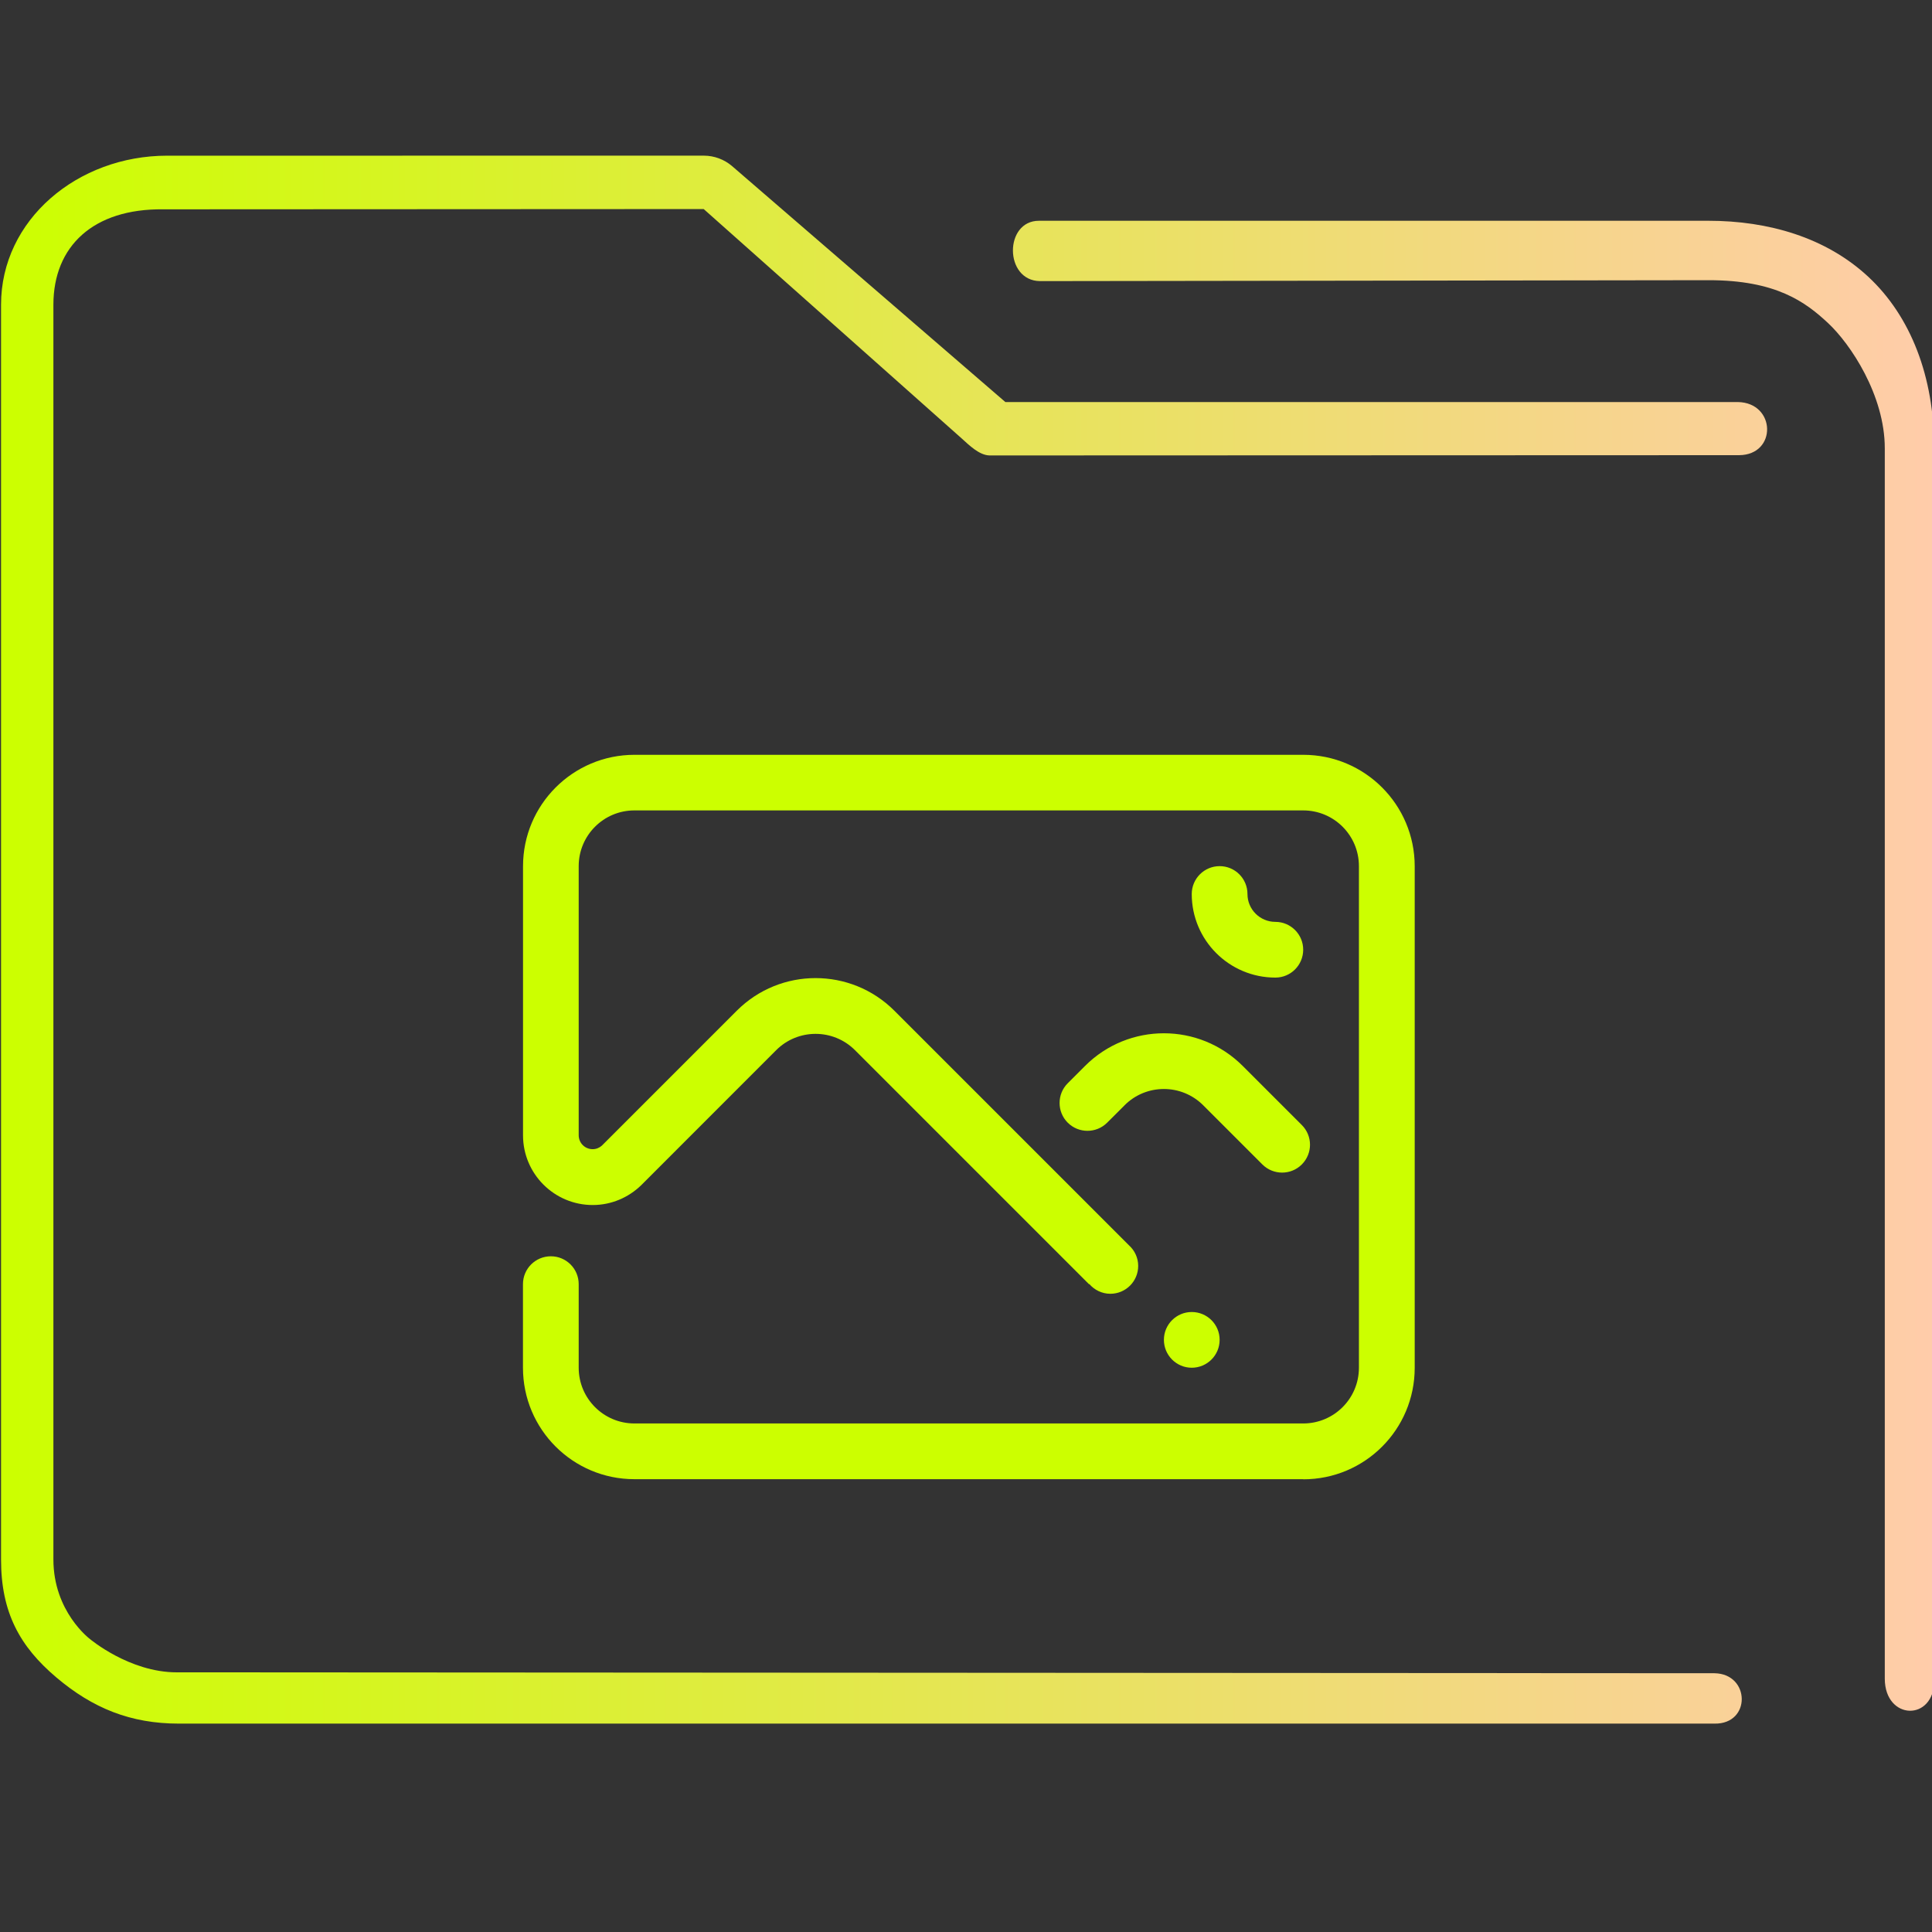 <?xml version="1.0" encoding="UTF-8" standalone="no"?>
<svg
   width="32"
   version="1.1"
   height="32"
   viewBox="0 0 32 32"
   id="svg17"
   sodipodi:docname="folder-image.svg"
   inkscape:version="1.1 (c68e22c387, 2021-05-23)"
   xmlns:inkscape="http://www.inkscape.org/namespaces/inkscape"
   xmlns:sodipodi="http://sodipodi.sourceforge.net/DTD/sodipodi-0.dtd"
   xmlns:xlink="http://www.w3.org/1999/xlink"
   xmlns="http://www.w3.org/2000/svg"
   xmlns:svg="http://www.w3.org/2000/svg"
   xmlns:rdf="http://www.w3.org/1999/02/22-rdf-syntax-ns#"
   xmlns:cc="http://creativecommons.org/ns#"
   xmlns:dc="http://purl.org/dc/elements/1.1/">
  <rect x="0" y="0" width="32" height="32" fill="#333333" stroke="none"/>
  <sodipodi:namedview
     pagecolor="#ffffff"
     bordercolor="#666666"
     borderopacity="1"
     objecttolerance="10"
     gridtolerance="10"
     guidetolerance="10"
     inkscape:pageopacity="0"
     inkscape:pageshadow="2"
     inkscape:window-width="1920"
     inkscape:window-height="1007"
     id="namedview19"
     showgrid="false"
     inkscape:zoom="9.8125"
     inkscape:cx="-23.082803"
     inkscape:cy="20.076433"
     inkscape:window-x="0"
     inkscape:window-y="0"
     inkscape:window-maximized="1"
     inkscape:current-layer="layer1"
     inkscape:pagecheckerboard="0" />
  <defs
     id="defs5455">
    <linearGradient
       inkscape:collect="always"
       xlink:href="#linearGradient851-6"
       id="linearGradient854-3"
       gradientUnits="userSpaceOnUse"
       gradientTransform="matrix(0.978,0,0,1,64.251,974.473)"
       x1="6"
       y1="50"
       x2="94.006"
       y2="50" />
    <linearGradient
       inkscape:collect="always"
       id="linearGradient851-6">
      <stop
         style="stop-color:#ccff00;stop-opacity:1"
         offset="0"
         id="stop847-7" />
      <stop
         style="stop-color:#ffccaa;stop-opacity:1"
         offset="1"
         id="stop849-5" />
    </linearGradient>
    <linearGradient
       inkscape:collect="always"
       xlink:href="#linearGradient851-6"
       id="linearGradient1897"
       x1="401.866"
       y1="520.798"
       x2="431.462"
       y2="520.798"
       gradientUnits="userSpaceOnUse"
       gradientTransform="matrix(0.25,0,0,0.25,347.97,433.45)" />
  </defs>
  <g
     inkscape:label="Capa 1"
     inkscape:groupmode="layer"
     id="layer1"
     transform="translate(-384.571,-515.798)">
    <g
       transform="matrix(0.372,0,0,0.371,358.504,151.282)"
       id="g4-3">
      <path
         style="color:#000000;font-style:normal;font-variant:normal;font-weight:normal;font-stretch:normal;font-size:medium;line-height:normal;font-family:Sans;-inkscape-font-specification:Sans;text-indent:0;text-align:start;text-decoration:none;text-decoration-line:none;letter-spacing:normal;word-spacing:normal;text-transform:none;writing-mode:lr-tb;direction:ltr;baseline-shift:baseline;text-anchor:start;display:inline;overflow:visible;visibility:visible;opacity:1;fill:url(#linearGradient854-3);fill-opacity:1;fill-rule:nonzero;stroke:none;stroke-width:3.956;marker:none;enable-background:accumulate"
         d="m 77.516,989.473 c -3.989,0 -7.397,2.86 -7.397,6.656 v 56.017 c 0,2.365 0.836,3.884 2.46,5.263 1.624,1.379 3.309,2.064 5.46,2.064 h 68.371 c 1.641,0.029 1.595,-2.225 3.9e-4,-2.249 l -68.466,-0.04 c -2.116,0 -3.874,-1.493 -3.874,-1.493 0,0 -1.62,-1.216 -1.62,-3.546 v -56.017 c 0,-2.616 1.779,-4.295 4.887,-4.26 l 24.067,-0.012 11.476,10.231 c 0.347,0.313 0.791,0.759 1.253,0.769 l 33.37,-0.012 c 1.702,-0.01 1.648,-2.344 -0.054,-2.372 h -32.613 l -12.165,-10.531 c -0.351,-0.302 -0.795,-0.467 -1.253,-0.469 z m 38.818,2.906 c -1.553,-0.004 -1.556,2.671 0.039,2.694 l 29.763,-0.041 c 3.016,-0.004 4.322,0.973 5.326,1.91 1.004,0.937 2.53,3.23 2.53,5.593 v 54.938 c 0.009,1.859 2.198,1.92 2.205,0.064 l -0.006,-55.002 c -3.1e-4,-3.21 -1.05,-5.898 -2.934,-7.656 -1.884,-1.758 -4.45,-2.5 -7.122,-2.5 h -29.618 c -0.061,-0.003 -0.122,-0.003 -0.183,0 z"
         id="path2-3-5"
         sodipodi:nodetypes="sssssccscsssccccccccsccsssccssscc" />
    </g>
    <path
       d="m 405.695,531.99 c -0.765,0 -1.385,-0.62 -1.385,-1.384 0,-0.255 0.207,-0.462 0.462,-0.462 0.255,0 0.461,0.207 0.461,0.462 0,0.254 0.207,0.461 0.462,0.461 0.255,0 0.461,0.207 0.461,0.461 0,0.255 -0.206,0.462 -0.461,0.462 z m -0.923,6 c 0,0.255 -0.207,0.462 -0.462,0.462 -0.254,0 -0.461,-0.207 -0.461,-0.462 0,-0.255 0.207,-0.461 0.461,-0.461 0.255,0 0.462,0.206 0.462,0.461 z m -1.576,-3.883 -0.287,0.286 c -0.18,0.18 -0.472,0.18 -0.653,0 -0.18,-0.18 -0.18,-0.473 0,-0.653 l 0.287,-0.287 c 0.721,-0.721 1.89,-0.721 2.611,0 l 0.979,0.979 c 0.181,0.18 0.181,0.472 0,0.653 -0.18,0.18 -0.472,0.18 -0.653,0 l -0.979,-0.979 c -0.36,-0.361 -0.945,-0.361 -1.305,-3e-5 z m 2.96,6.191 h -11.077 c -1.02,0 -1.846,-0.826 -1.846,-1.846 v -1.385 c 0,-0.255 0.207,-0.461 0.462,-0.461 0.254,0 0.461,0.206 0.461,0.461 v 1.385 c 0,0.509 0.413,0.923 0.923,0.923 h 11.077 c 0.51,0 0.923,-0.413 0.923,-0.923 v -8.308 c 0,-0.51 -0.413,-0.923 -0.923,-0.923 h -11.077 c -0.51,0 -0.923,0.413 -0.923,0.923 v 4.457 c 0,0.128 0.103,0.231 0.231,0.231 0.059,0 0.111,-0.022 0.153,-0.059 l 2.234,-2.234 c 0.721,-0.721 1.89,-0.721 2.611,0 l 3.886,3.886 c 0.093,0.084 0.152,0.205 0.152,0.341 0,0.254 -0.206,0.461 -0.461,0.461 -0.14,0 -0.265,-0.064 -0.349,-0.162 l -0.004,0.004 -3.877,-3.877 c -0.36,-0.36 -0.945,-0.36 -1.305,0 l -2.237,2.238 c -0.208,0.201 -0.49,0.327 -0.802,0.327 -0.637,10e-6 -1.154,-0.517 -1.154,-1.154 v -4.457 c 0,-1.02 0.827,-1.846 1.846,-1.846 h 11.077 c 1.02,0 1.846,0.827 1.846,1.846 v 8.308 c 0,1.02 -0.826,1.846 -1.846,1.846 z"
       id="path2-36"
       style="fill:url(#linearGradient1897);fill-opacity:1;stroke:url(#linearGradient1897);stroke-width:0.029" />
  </g>
</svg>
